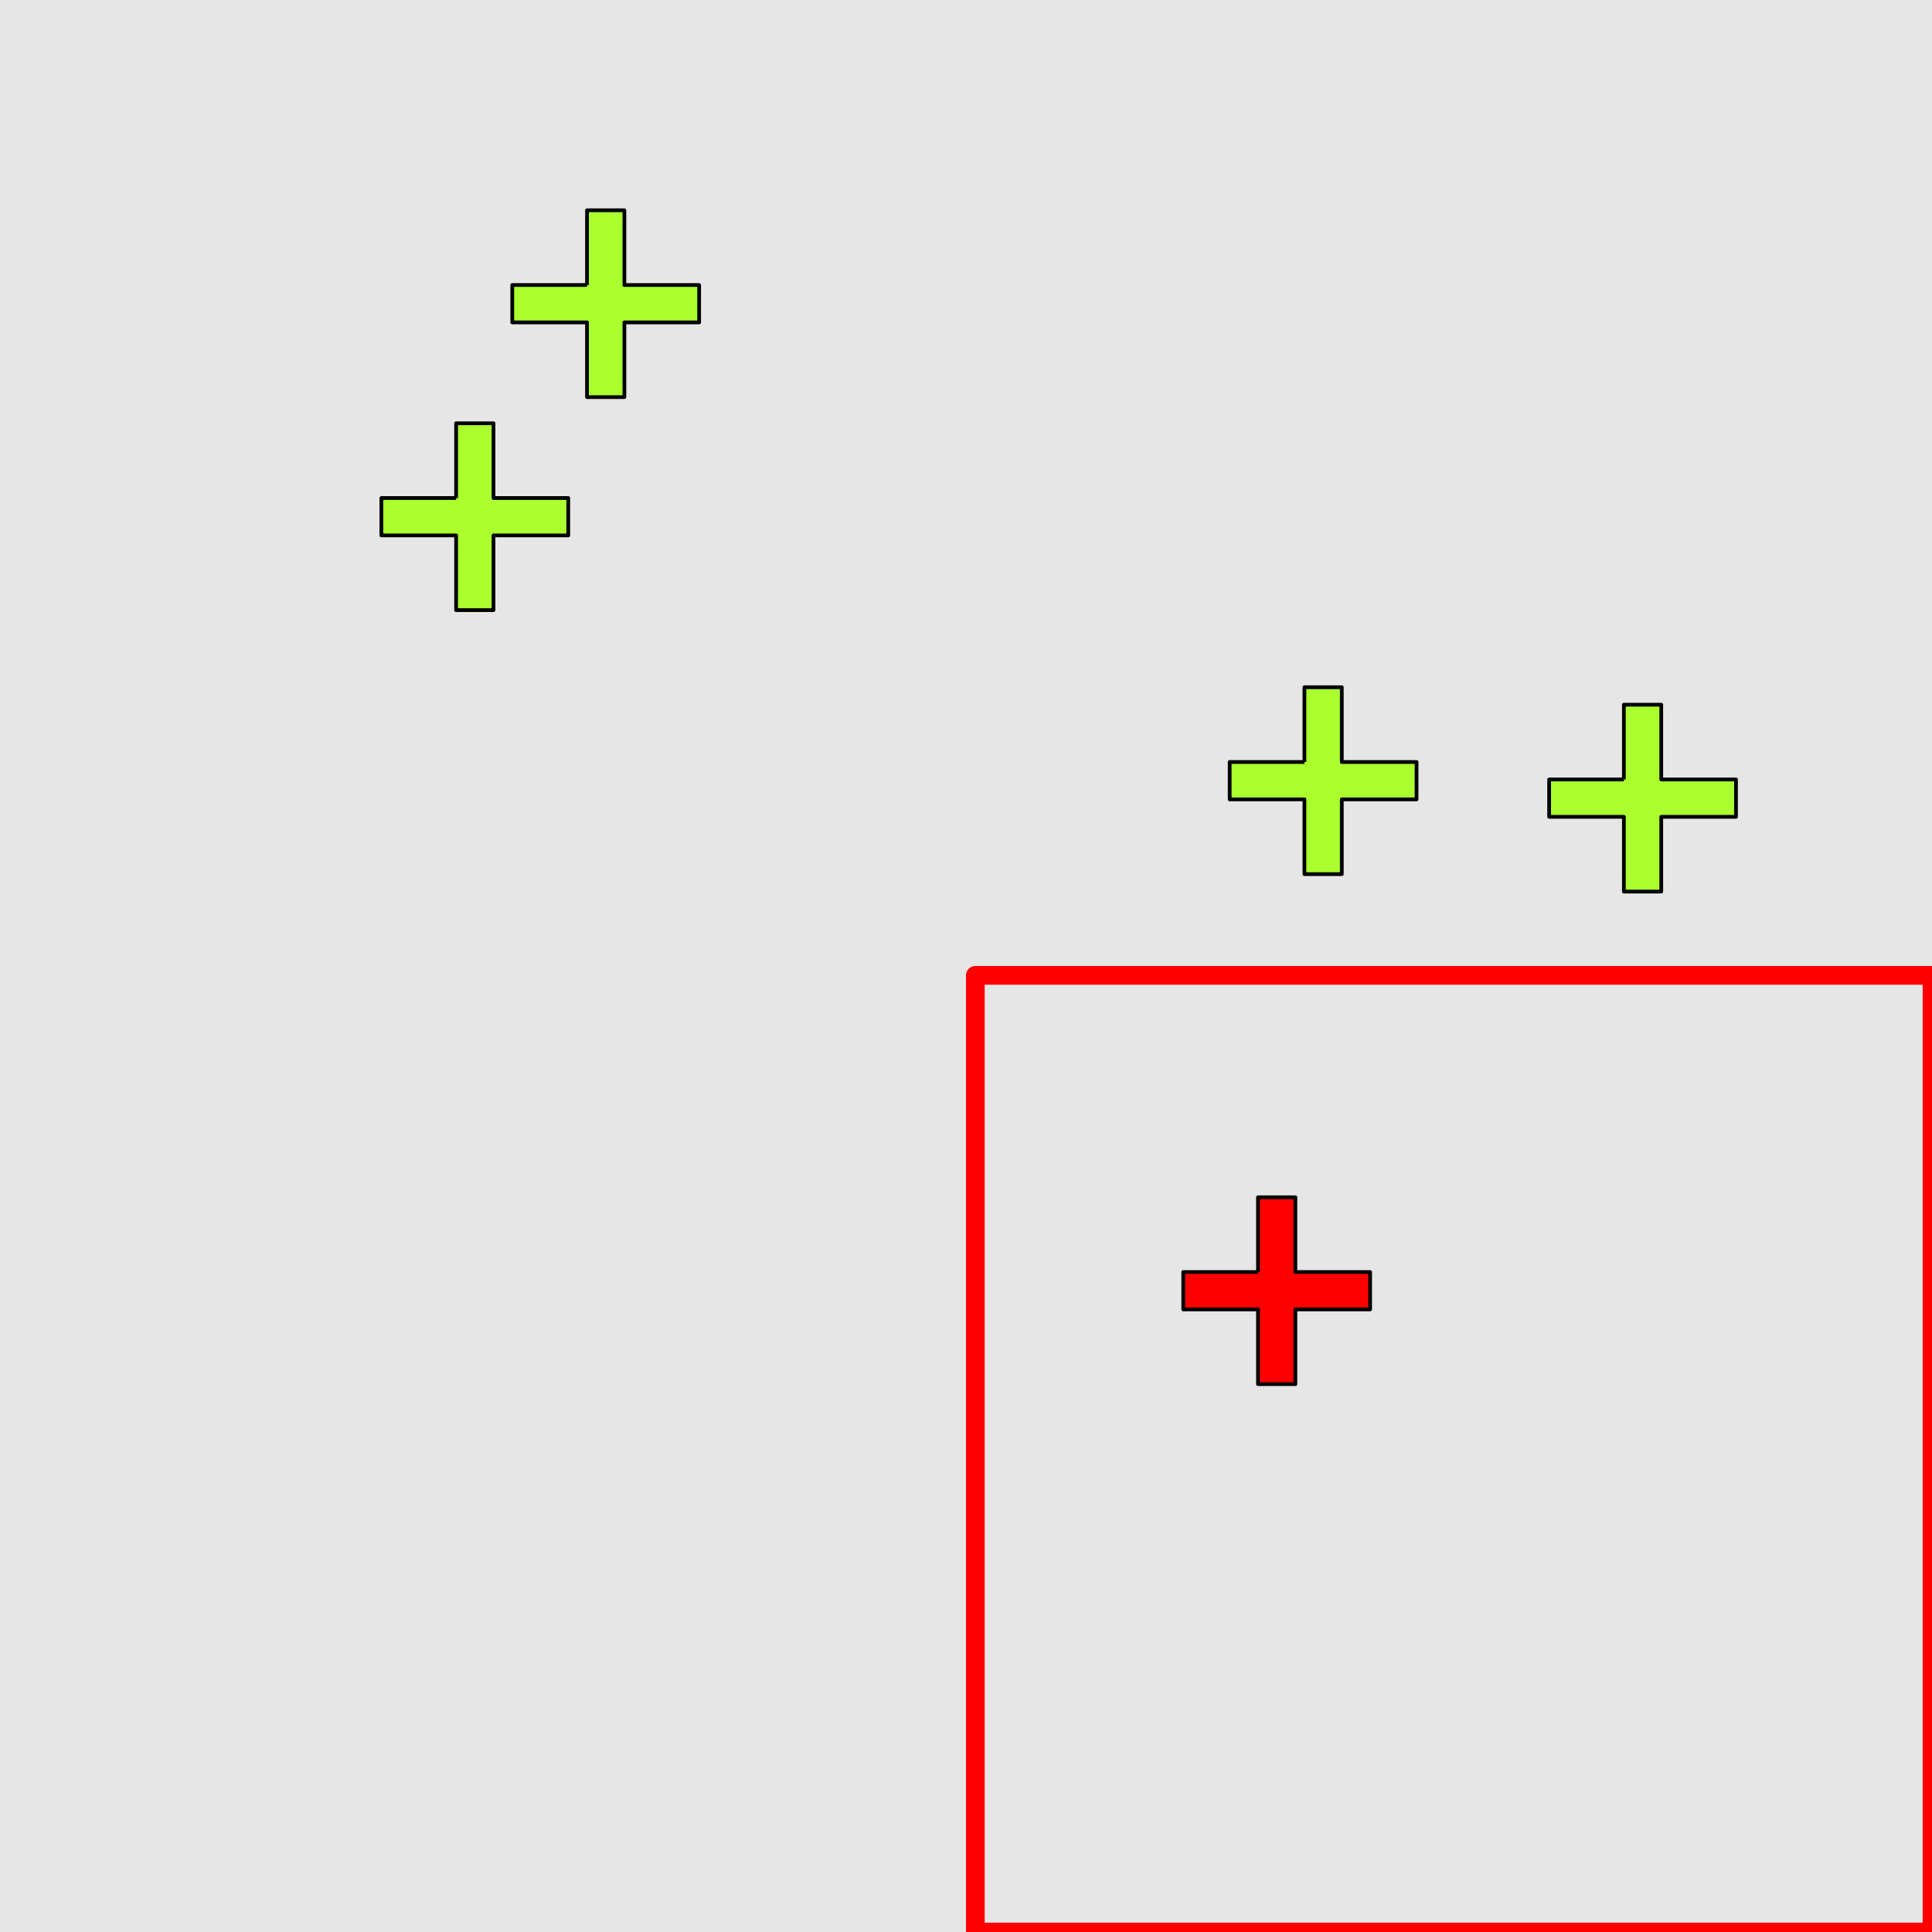 <?xml version="1.0" encoding="UTF-8"?>
<svg xmlns="http://www.w3.org/2000/svg" xmlns:xlink="http://www.w3.org/1999/xlink" width="517pt" height="517pt" viewBox="0 0 517 517" version="1.1">
<g id="surface2331">
<rect x="0" y="0" width="517" height="517" style="fill:rgb(90%,90%,90%);fill-opacity:1;stroke:none;"/>
<path style="fill:none;stroke-width:5;stroke-linecap:butt;stroke-linejoin:round;stroke:rgb(100%,0%,0%);stroke-opacity:1;stroke-miterlimit:10;" d="M 261 261 L 517 261 L 517 517 L 261 517 Z M 261 261 "/>
<path style="fill-rule:nonzero;fill:rgb(100%,0%,0%);fill-opacity:1;stroke-width:1;stroke-linecap:butt;stroke-linejoin:round;stroke:rgb(0%,0%,0%);stroke-opacity:1;stroke-miterlimit:10;" d="M 336.641 340.395 L 316.641 340.395 L 316.641 350.395 L 336.641 350.395 L 336.641 370.395 L 346.641 370.395 L 346.641 350.395 L 366.641 350.395 L 366.641 340.395 L 346.641 340.395 L 346.641 320.395 L 336.641 320.395 L 336.641 340.395 "/>
<path style="fill-rule:nonzero;fill:rgb(67%,100%,18%);fill-opacity:1;stroke-width:1;stroke-linecap:butt;stroke-linejoin:round;stroke:rgb(0%,0%,0%);stroke-opacity:1;stroke-miterlimit:10;" d="M 157.086 76.27 L 137.086 76.27 L 137.086 86.27 L 157.086 86.27 L 157.086 106.27 L 167.086 106.27 L 167.086 86.27 L 187.086 86.27 L 187.086 76.27 L 167.086 76.27 L 167.086 56.27 L 157.086 56.27 L 157.086 76.27 "/>
<path style="fill-rule:nonzero;fill:rgb(67%,100%,18%);fill-opacity:1;stroke-width:1;stroke-linecap:butt;stroke-linejoin:round;stroke:rgb(0%,0%,0%);stroke-opacity:1;stroke-miterlimit:10;" d="M 122.059 133.27 L 102.059 133.27 L 102.059 143.27 L 122.059 143.27 L 122.059 163.27 L 132.059 163.27 L 132.059 143.27 L 152.059 143.27 L 152.059 133.27 L 132.059 133.27 L 132.059 113.27 L 122.059 113.27 L 122.059 133.27 "/>
<path style="fill-rule:nonzero;fill:rgb(67%,100%,18%);fill-opacity:1;stroke-width:1;stroke-linecap:butt;stroke-linejoin:round;stroke:rgb(0%,0%,0%);stroke-opacity:1;stroke-miterlimit:10;" d="M 349.062 203.91 L 329.062 203.91 L 329.062 213.91 L 349.062 213.91 L 349.062 233.91 L 359.062 233.91 L 359.062 213.91 L 379.062 213.91 L 379.062 203.91 L 359.062 203.91 L 359.062 183.91 L 349.062 183.91 L 349.062 203.91 "/>
<path style="fill-rule:nonzero;fill:rgb(67%,100%,18%);fill-opacity:1;stroke-width:1;stroke-linecap:butt;stroke-linejoin:round;stroke:rgb(0%,0%,0%);stroke-opacity:1;stroke-miterlimit:10;" d="M 434.547 208.582 L 414.547 208.582 L 414.547 218.582 L 434.547 218.582 L 434.547 238.582 L 444.547 238.582 L 444.547 218.582 L 464.547 218.582 L 464.547 208.582 L 444.547 208.582 L 444.547 188.582 L 434.547 188.582 L 434.547 208.582 "/>
</g>
</svg>
